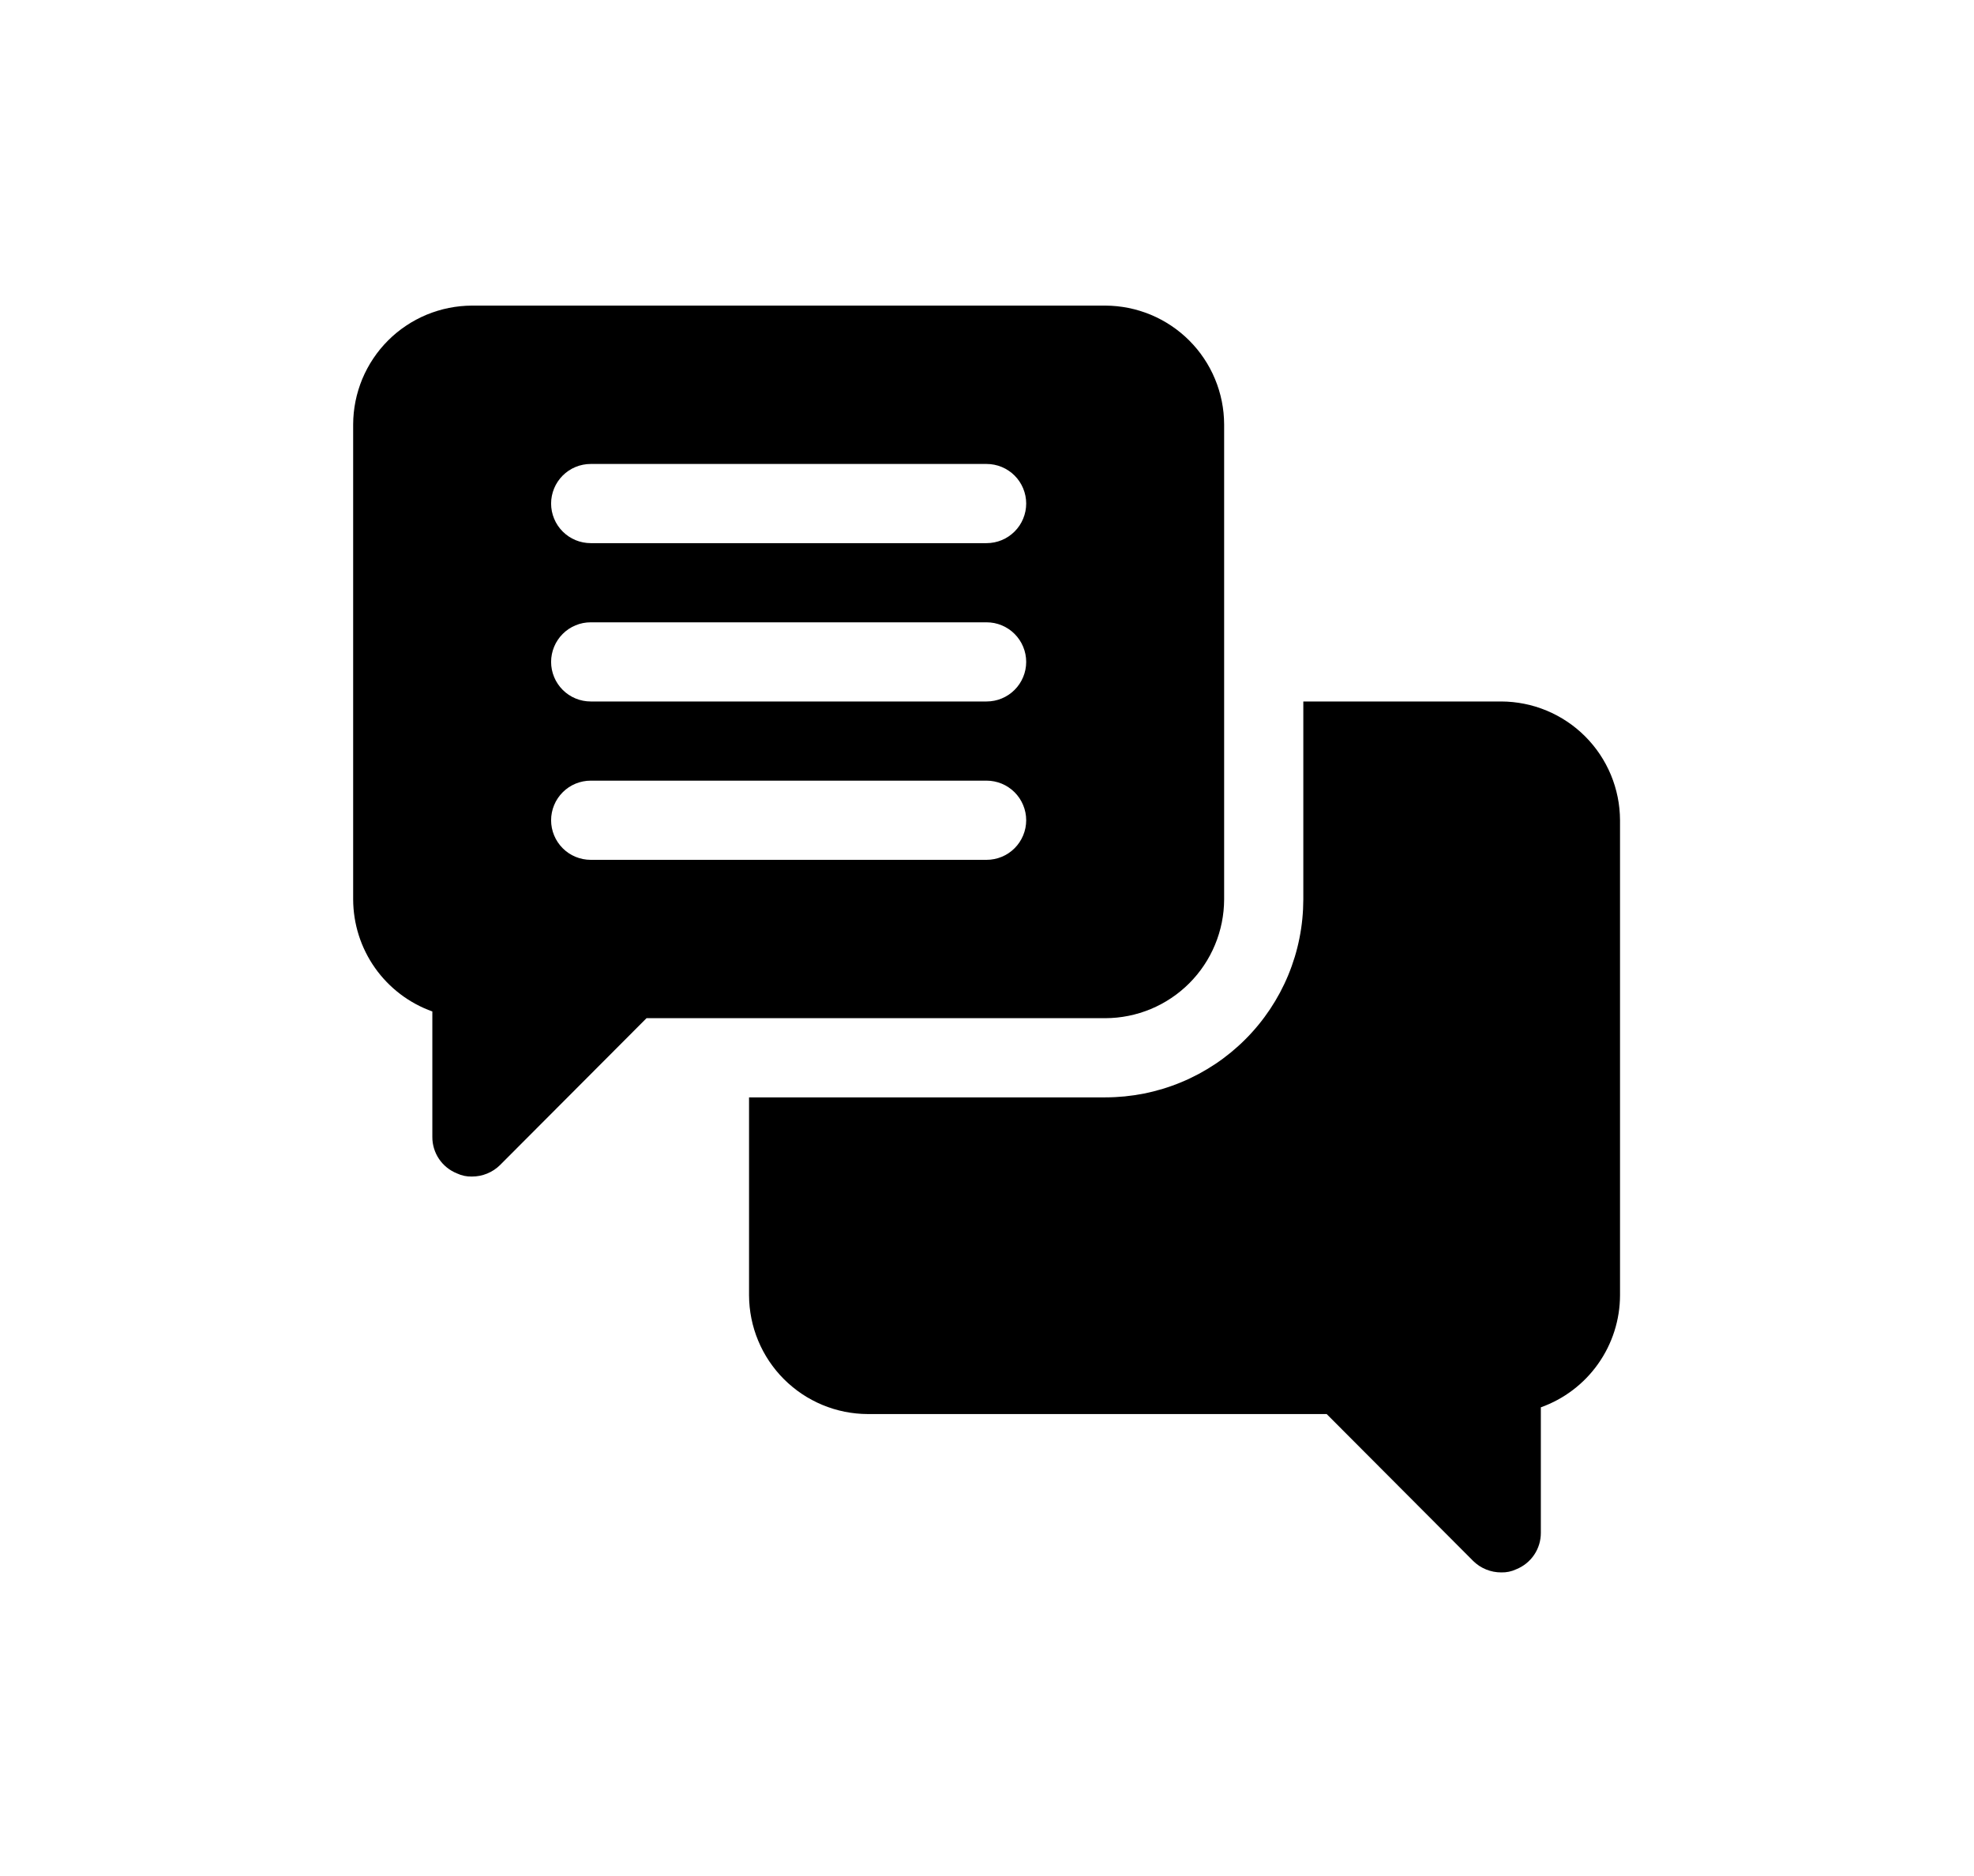 <svg xmlns="http://www.w3.org/2000/svg" xmlns:xlink="http://www.w3.org/1999/xlink" width="526" zoomAndPan="magnify" viewBox="0 0 394.5 375" height="500" preserveAspectRatio="xMidYMid meet" version="1.0"><defs><clipPath id="0abdb92ab3"><path d="M 70.578 61.078 L 245 61.078 L 245 236 L 70.578 236 Z M 70.578 61.078 " clip-rule="nonzero"/></clipPath><clipPath id="828bb0acf3"><path d="M 149 140 L 323.758 140 L 323.758 314.258 L 149 314.258 Z M 149 140 " clip-rule="nonzero"/></clipPath></defs><g clip-path="url(#0abdb92ab3)"><path fill="#000000" d="M 220.902 61.078 L 94.312 61.078 C 93.539 61.082 92.762 61.121 91.988 61.199 C 91.219 61.277 90.449 61.395 89.688 61.547 C 88.926 61.699 88.176 61.891 87.434 62.117 C 86.688 62.344 85.961 62.605 85.242 62.902 C 84.523 63.203 83.824 63.535 83.141 63.902 C 82.453 64.27 81.789 64.668 81.145 65.102 C 80.5 65.531 79.875 65.996 79.273 66.488 C 78.676 66.98 78.102 67.5 77.551 68.051 C 77 68.602 76.48 69.176 75.988 69.773 C 75.496 70.375 75.031 71 74.602 71.645 C 74.168 72.289 73.77 72.953 73.402 73.641 C 73.035 74.324 72.703 75.023 72.402 75.742 C 72.105 76.457 71.844 77.188 71.617 77.934 C 71.391 78.676 71.199 79.426 71.047 80.188 C 70.895 80.949 70.777 81.719 70.699 82.488 C 70.621 83.262 70.582 84.039 70.578 84.812 L 70.578 179.758 C 70.582 180.977 70.68 182.188 70.867 183.391 C 71.059 184.598 71.336 185.781 71.707 186.941 C 72.078 188.105 72.535 189.23 73.078 190.32 C 73.621 191.414 74.246 192.457 74.949 193.453 C 75.652 194.449 76.43 195.387 77.277 196.262 C 78.125 197.141 79.035 197.945 80.004 198.684 C 80.977 199.422 82 200.078 83.07 200.66 C 84.145 201.242 85.254 201.738 86.402 202.148 L 86.402 227.227 C 86.398 228.012 86.512 228.777 86.738 229.523 C 86.965 230.273 87.297 230.973 87.734 231.621 C 88.172 232.27 88.695 232.84 89.305 233.332 C 89.914 233.824 90.582 234.215 91.309 234.508 C 92.262 234.957 93.262 235.168 94.312 235.141 C 95.367 235.141 96.379 234.945 97.352 234.547 C 98.324 234.148 99.184 233.582 99.934 232.844 L 129.207 203.492 L 220.902 203.492 C 221.68 203.488 222.457 203.449 223.227 203.371 C 224 203.293 224.77 203.176 225.531 203.023 C 226.293 202.871 227.043 202.68 227.785 202.453 C 228.527 202.227 229.258 201.965 229.977 201.668 C 230.695 201.367 231.395 201.035 232.078 200.668 C 232.762 200.301 233.43 199.902 234.074 199.469 C 234.719 199.039 235.344 198.574 235.941 198.082 C 236.543 197.59 237.117 197.07 237.668 196.52 C 238.215 195.969 238.738 195.395 239.23 194.797 C 239.723 194.195 240.188 193.57 240.617 192.926 C 241.051 192.281 241.449 191.617 241.816 190.93 C 242.184 190.246 242.516 189.547 242.812 188.828 C 243.113 188.113 243.375 187.383 243.602 186.637 C 243.828 185.895 244.02 185.145 244.172 184.383 C 244.324 183.621 244.441 182.852 244.52 182.082 C 244.598 181.309 244.637 180.531 244.641 179.758 L 244.641 84.812 C 244.637 84.039 244.598 83.262 244.52 82.488 C 244.441 81.719 244.324 80.949 244.172 80.188 C 244.02 79.426 243.828 78.676 243.602 77.934 C 243.375 77.188 243.113 76.457 242.812 75.742 C 242.516 75.023 242.184 74.324 241.816 73.641 C 241.449 72.953 241.051 72.289 240.617 71.645 C 240.188 71 239.723 70.375 239.23 69.773 C 238.738 69.176 238.215 68.602 237.668 68.051 C 237.117 67.5 236.543 66.98 235.941 66.488 C 235.344 65.996 234.719 65.531 234.074 65.102 C 233.43 64.668 232.762 64.27 232.078 63.902 C 231.395 63.535 230.695 63.203 229.977 62.902 C 229.258 62.605 228.527 62.344 227.785 62.117 C 227.043 61.891 226.293 61.699 225.531 61.547 C 224.77 61.395 224 61.277 223.227 61.199 C 222.457 61.121 221.68 61.082 220.902 61.078 Z M 197.168 171.844 L 118.051 171.844 C 117.531 171.844 117.016 171.793 116.508 171.691 C 115.996 171.59 115.504 171.441 115.023 171.242 C 114.543 171.043 114.086 170.801 113.652 170.512 C 113.223 170.223 112.824 169.895 112.457 169.527 C 112.09 169.16 111.762 168.762 111.473 168.328 C 111.184 167.895 110.938 167.441 110.742 166.961 C 110.543 166.48 110.391 165.984 110.289 165.477 C 110.188 164.965 110.137 164.453 110.137 163.934 C 110.137 163.414 110.188 162.898 110.289 162.391 C 110.391 161.879 110.543 161.383 110.742 160.906 C 110.938 160.426 111.184 159.969 111.473 159.535 C 111.762 159.105 112.09 158.707 112.457 158.34 C 112.824 157.969 113.223 157.645 113.652 157.355 C 114.086 157.066 114.543 156.82 115.023 156.621 C 115.504 156.426 115.996 156.273 116.508 156.172 C 117.016 156.07 117.531 156.02 118.051 156.02 L 197.168 156.02 C 197.688 156.02 198.203 156.07 198.711 156.172 C 199.223 156.273 199.715 156.426 200.195 156.621 C 200.676 156.82 201.133 157.066 201.562 157.355 C 201.996 157.645 202.395 157.969 202.762 158.34 C 203.129 158.707 203.457 159.105 203.746 159.535 C 204.035 159.969 204.277 160.426 204.477 160.906 C 204.676 161.383 204.828 161.879 204.93 162.391 C 205.031 162.898 205.082 163.414 205.082 163.934 C 205.082 164.453 205.031 164.965 204.93 165.477 C 204.828 165.984 204.676 166.48 204.477 166.961 C 204.277 167.441 204.035 167.895 203.746 168.328 C 203.457 168.762 203.129 169.16 202.762 169.527 C 202.395 169.895 201.996 170.223 201.562 170.512 C 201.133 170.801 200.676 171.043 200.195 171.242 C 199.715 171.441 199.223 171.59 198.711 171.691 C 198.203 171.793 197.688 171.844 197.168 171.844 Z M 197.168 140.195 L 118.051 140.195 C 117.531 140.195 117.016 140.145 116.508 140.043 C 115.996 139.945 115.504 139.793 115.023 139.594 C 114.543 139.395 114.086 139.152 113.652 138.863 C 113.223 138.574 112.824 138.246 112.457 137.879 C 112.09 137.512 111.762 137.113 111.473 136.68 C 111.184 136.25 110.938 135.793 110.742 135.312 C 110.543 134.832 110.391 134.34 110.289 133.828 C 110.188 133.32 110.137 132.805 110.137 132.285 C 110.137 131.766 110.188 131.25 110.289 130.742 C 110.391 130.23 110.543 129.738 110.742 129.258 C 110.938 128.777 111.184 128.32 111.473 127.891 C 111.762 127.457 112.09 127.059 112.457 126.691 C 112.824 126.324 113.223 125.996 113.652 125.707 C 114.086 125.418 114.543 125.176 115.023 124.977 C 115.504 124.777 115.996 124.625 116.508 124.523 C 117.016 124.426 117.531 124.375 118.051 124.375 L 197.168 124.375 C 197.688 124.375 198.203 124.426 198.711 124.523 C 199.223 124.625 199.715 124.777 200.195 124.977 C 200.676 125.176 201.133 125.418 201.562 125.707 C 201.996 125.996 202.395 126.324 202.762 126.691 C 203.129 127.059 203.457 127.457 203.746 127.891 C 204.035 128.32 204.277 128.777 204.477 129.258 C 204.676 129.738 204.828 130.23 204.93 130.742 C 205.031 131.25 205.082 131.766 205.082 132.285 C 205.082 132.805 205.031 133.32 204.93 133.828 C 204.828 134.34 204.676 134.832 204.477 135.312 C 204.277 135.793 204.035 136.25 203.746 136.68 C 203.457 137.113 203.129 137.512 202.762 137.879 C 202.395 138.246 201.996 138.574 201.562 138.863 C 201.133 139.152 200.676 139.395 200.195 139.594 C 199.715 139.793 199.223 139.945 198.711 140.043 C 198.203 140.145 197.688 140.195 197.168 140.195 Z M 197.168 108.551 L 118.051 108.551 C 117.531 108.551 117.016 108.5 116.508 108.398 C 115.996 108.297 115.504 108.145 115.023 107.949 C 114.543 107.75 114.086 107.504 113.652 107.215 C 113.223 106.926 112.824 106.598 112.457 106.23 C 112.09 105.863 111.762 105.465 111.473 105.035 C 111.184 104.602 110.938 104.145 110.742 103.664 C 110.543 103.184 110.391 102.691 110.289 102.18 C 110.188 101.672 110.137 101.156 110.137 100.637 C 110.137 100.117 110.188 99.605 110.289 99.094 C 110.391 98.586 110.543 98.09 110.742 97.609 C 110.938 97.129 111.184 96.676 111.473 96.242 C 111.762 95.809 112.09 95.41 112.457 95.043 C 112.824 94.676 113.223 94.348 113.652 94.059 C 114.086 93.77 114.543 93.527 115.023 93.328 C 115.504 93.129 115.996 92.98 116.508 92.879 C 117.016 92.777 117.531 92.727 118.051 92.727 L 197.168 92.727 C 197.688 92.727 198.203 92.777 198.711 92.879 C 199.223 92.98 199.715 93.129 200.195 93.328 C 200.676 93.527 201.133 93.77 201.562 94.059 C 201.996 94.348 202.395 94.676 202.762 95.043 C 203.129 95.41 203.457 95.809 203.746 96.242 C 204.035 96.676 204.277 97.129 204.477 97.609 C 204.676 98.09 204.828 98.586 204.93 99.094 C 205.031 99.605 205.082 100.117 205.082 100.637 C 205.082 101.156 205.031 101.672 204.93 102.18 C 204.828 102.691 204.676 103.184 204.477 103.664 C 204.277 104.145 204.035 104.602 203.746 105.035 C 203.457 105.465 203.129 105.863 202.762 106.23 C 202.395 106.598 201.996 106.926 201.562 107.215 C 201.133 107.504 200.676 107.75 200.195 107.949 C 199.715 108.145 199.223 108.297 198.711 108.398 C 198.203 108.5 197.688 108.551 197.168 108.551 Z M 197.168 108.551 " fill-opacity="1" fill-rule="nonzero"/></g><g clip-path="url(#828bb0acf3)"><path fill="#000000" d="M 323.758 163.934 L 323.758 258.875 C 323.754 260.094 323.66 261.305 323.469 262.512 C 323.281 263.715 323 264.898 322.629 266.062 C 322.258 267.223 321.801 268.348 321.258 269.441 C 320.715 270.531 320.09 271.574 319.387 272.57 C 318.684 273.566 317.906 274.504 317.059 275.383 C 316.211 276.258 315.301 277.066 314.332 277.801 C 313.359 278.539 312.34 279.199 311.266 279.777 C 310.191 280.359 309.082 280.855 307.934 281.266 L 307.934 306.348 C 307.938 307.129 307.824 307.895 307.598 308.645 C 307.371 309.391 307.039 310.09 306.602 310.738 C 306.164 311.387 305.641 311.957 305.031 312.449 C 304.422 312.941 303.754 313.332 303.027 313.625 C 302.078 314.074 301.074 314.285 300.023 314.258 C 298.973 314.262 297.961 314.062 296.988 313.668 C 296.012 313.27 295.152 312.699 294.406 311.965 L 265.133 282.609 L 173.434 282.609 C 172.656 282.609 171.883 282.566 171.109 282.488 C 170.336 282.41 169.57 282.297 168.809 282.145 C 168.047 281.988 167.293 281.801 166.551 281.574 C 165.809 281.344 165.078 281.082 164.359 280.785 C 163.645 280.488 162.941 280.152 162.258 279.785 C 161.574 279.422 160.906 279.02 160.262 278.59 C 159.617 278.156 158.992 277.695 158.395 277.199 C 157.793 276.707 157.219 276.188 156.668 275.637 C 156.121 275.09 155.598 274.516 155.105 273.914 C 154.613 273.312 154.152 272.691 153.719 272.047 C 153.285 271.398 152.887 270.734 152.52 270.051 C 152.152 269.363 151.82 268.664 151.523 267.945 C 151.223 267.23 150.961 266.5 150.734 265.758 C 150.508 265.016 150.316 264.262 150.164 263.5 C 150.012 262.738 149.895 261.973 149.816 261.199 C 149.738 260.426 149.699 259.652 149.695 258.875 L 149.695 219.316 L 220.902 219.316 C 222.199 219.316 223.492 219.25 224.781 219.125 C 226.07 218.996 227.352 218.805 228.621 218.555 C 229.891 218.301 231.145 217.984 232.387 217.609 C 233.625 217.234 234.844 216.797 236.039 216.301 C 237.238 215.805 238.406 215.25 239.551 214.641 C 240.691 214.027 241.801 213.363 242.879 212.645 C 243.957 211.926 244.996 211.152 245.996 210.332 C 246.996 209.508 247.957 208.641 248.871 207.723 C 249.789 206.809 250.656 205.852 251.48 204.848 C 252.301 203.848 253.07 202.809 253.793 201.73 C 254.512 200.652 255.176 199.543 255.789 198.402 C 256.398 197.258 256.953 196.09 257.449 194.895 C 257.945 193.695 258.379 192.477 258.758 191.238 C 259.133 190 259.449 188.742 259.699 187.473 C 259.953 186.203 260.145 184.922 260.27 183.633 C 260.398 182.344 260.461 181.051 260.465 179.758 L 260.465 140.195 L 300.023 140.195 C 300.801 140.199 301.574 140.238 302.348 140.316 C 303.121 140.395 303.887 140.512 304.648 140.664 C 305.41 140.816 306.16 141.008 306.906 141.234 C 307.648 141.461 308.379 141.723 309.094 142.023 C 309.812 142.32 310.512 142.652 311.199 143.02 C 311.883 143.387 312.547 143.785 313.191 144.219 C 313.84 144.648 314.461 145.113 315.062 145.605 C 315.66 146.098 316.238 146.621 316.785 147.168 C 317.336 147.719 317.855 148.293 318.348 148.895 C 318.844 149.492 319.305 150.117 319.738 150.762 C 320.168 151.406 320.566 152.074 320.934 152.758 C 321.301 153.441 321.633 154.145 321.934 154.859 C 322.23 155.578 322.492 156.309 322.719 157.051 C 322.945 157.793 323.137 158.547 323.289 159.309 C 323.445 160.066 323.559 160.836 323.637 161.609 C 323.715 162.383 323.754 163.156 323.758 163.934 Z M 323.758 163.934 " fill-opacity="1" fill-rule="nonzero"/></g></svg>